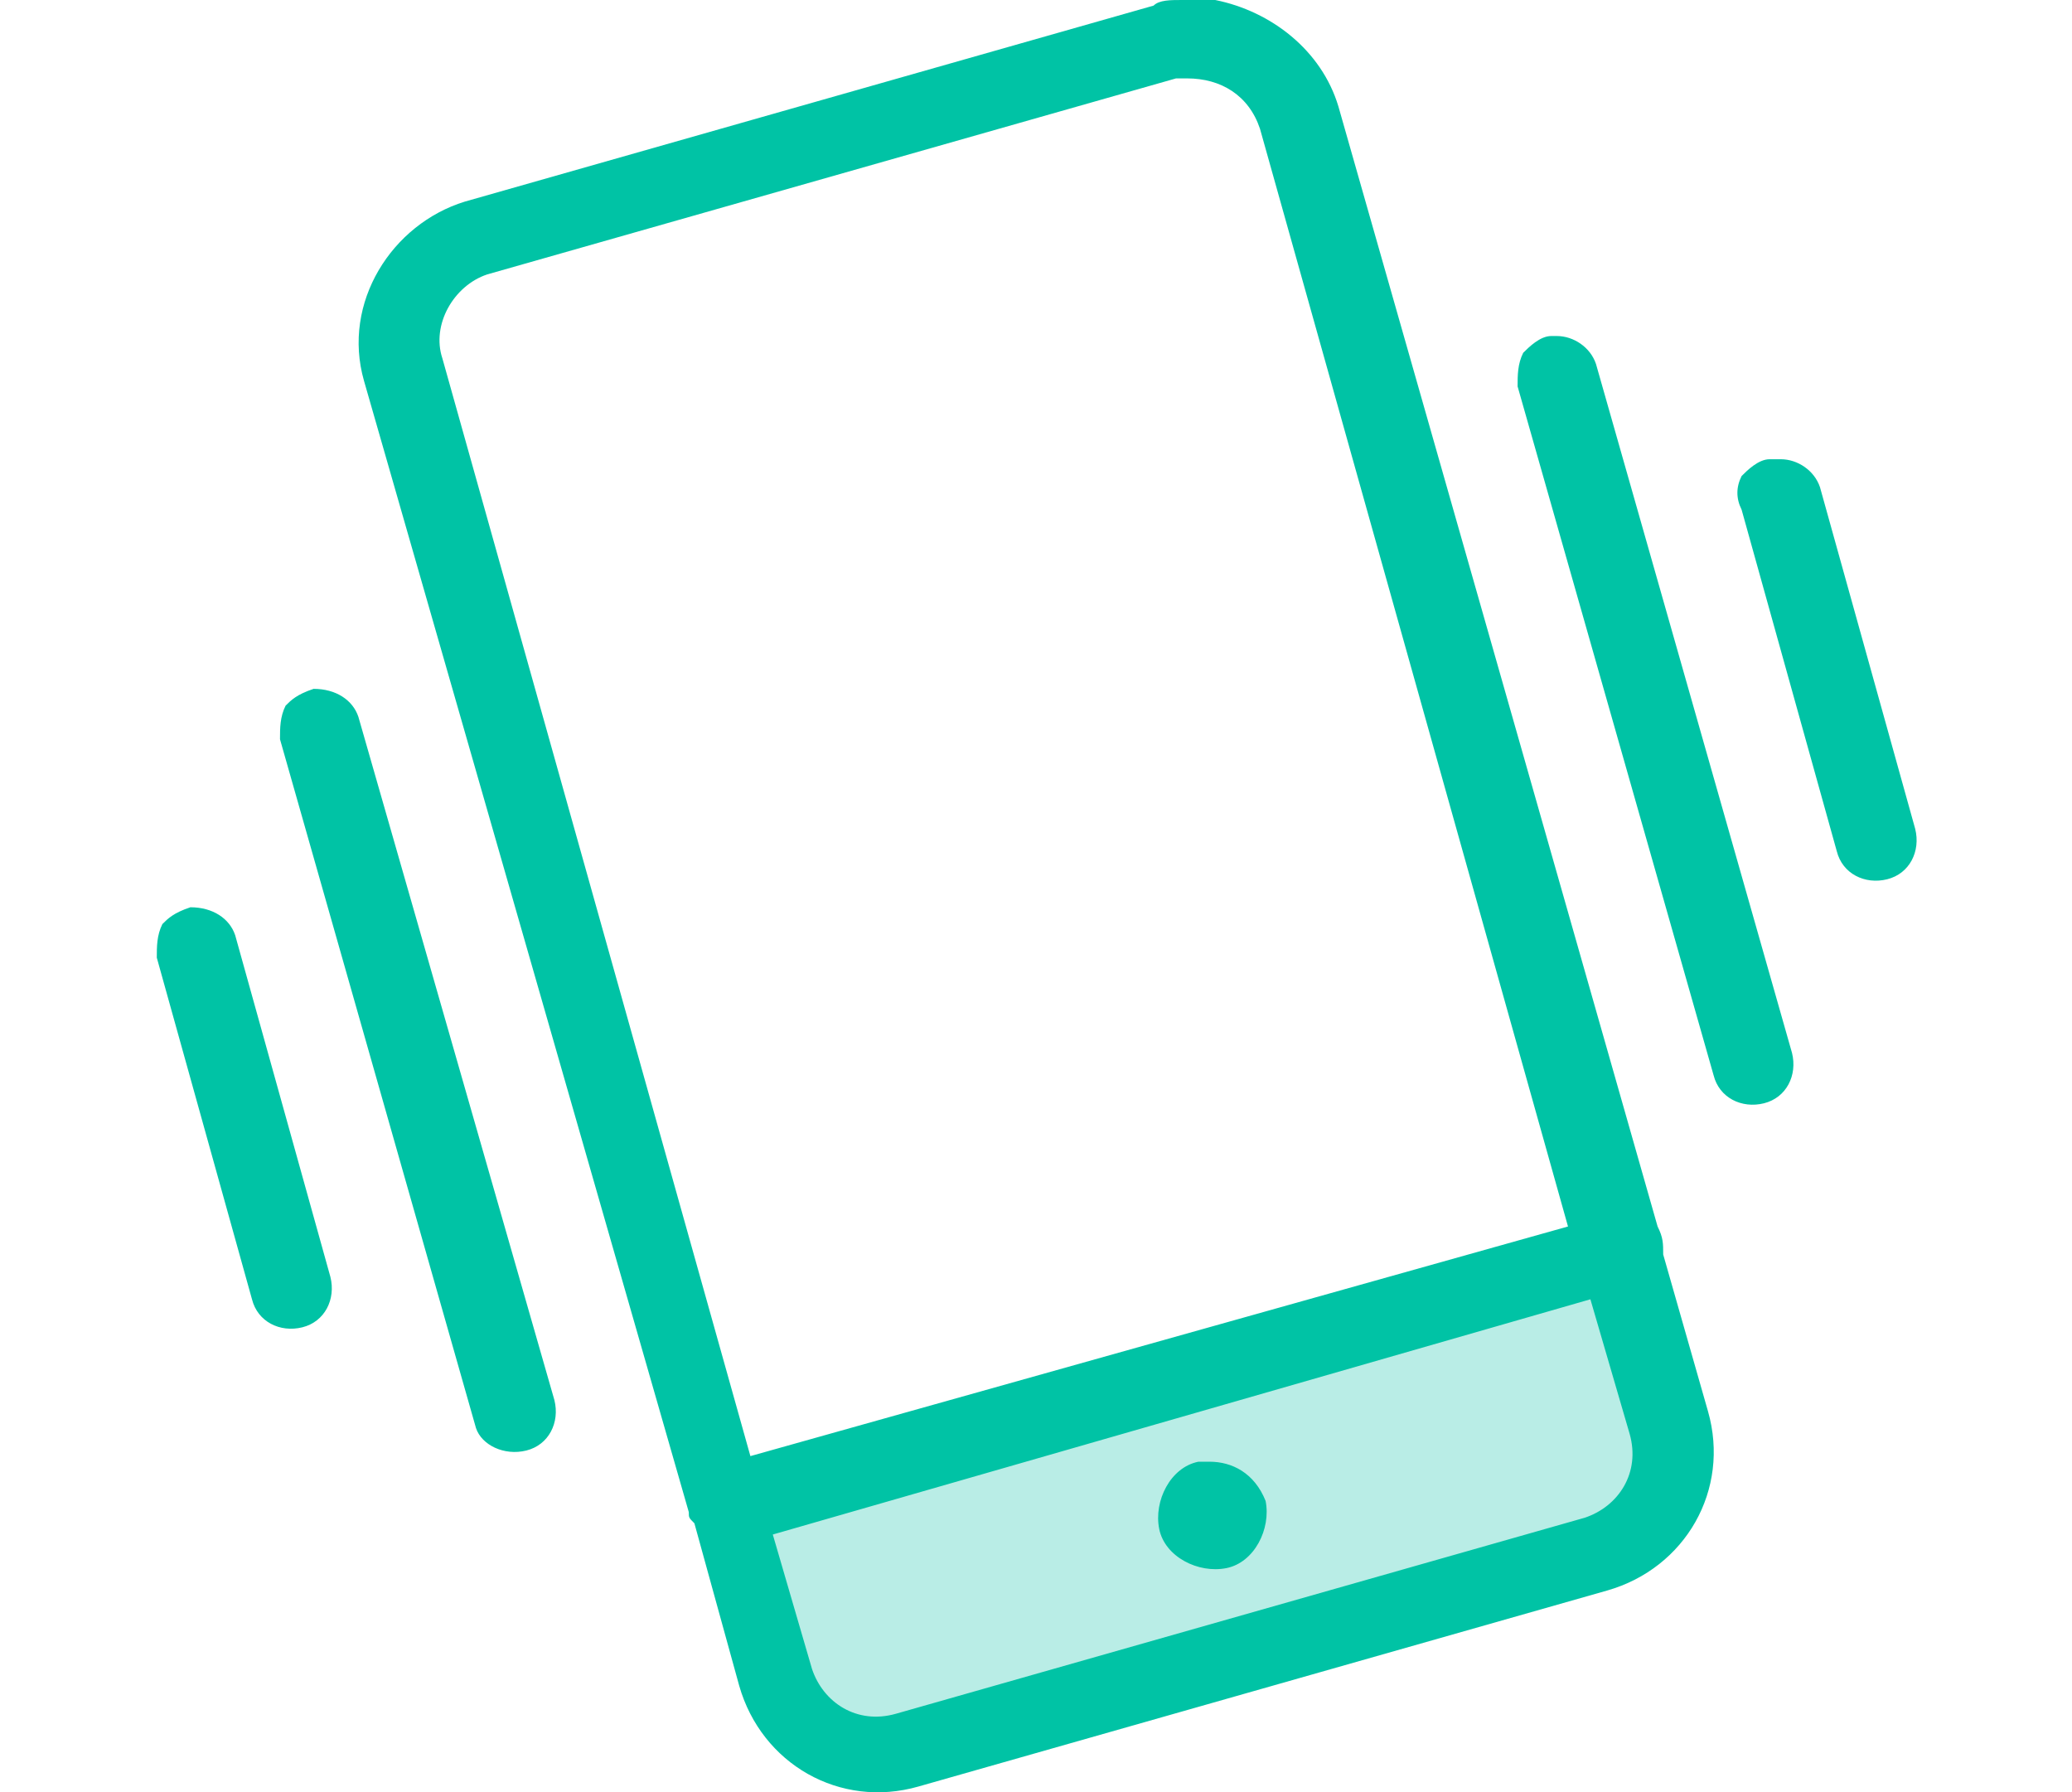 <svg xmlns="http://www.w3.org/2000/svg" viewBox="0 0 37 32" enable-background="new 0 0 37 32"><path fill="#B9EDE6" d="M28.6 22.4l-15.4 4.4 1.1 3.8 1.1.7 13.8-3.9.6-1.5z"></path><path fill="#00C3A5" d="M21.1 0c-.2 0-.4 0-.5.1l-12.3 3.5c-1.3.4-2.2 1.8-1.8 3.2l5.8 20.2c0 .1 0 .1.1.2l.8 2.9c.4 1.4 1.8 2.2 3.2 1.8l12.3-3.5c1.4-.4 2.2-1.8 1.8-3.2l-.8-2.8c0-.2 0-.3-.1-.5l-5.7-20c-.3-1-1.2-1.7-2.2-1.9h-.6zm.1 1.4c.6 0 1.1.3 1.3.9l5.5 19.6-14.6 4.1-5.5-19.6c-.2-.6.2-1.3.8-1.5l12.3-3.5h.2zm6.5 4.6c-.2 0-.4.2-.5.3-.1.2-.1.4-.1.6l3.5 12.3c.1.4.5.6.9.5.4-.1.6-.5.5-.9l-3.5-12.3c-.1-.3-.4-.5-.7-.5h-.1zm3.9 2.2c-.2 0-.4.2-.5.3-.1.2-.1.4 0 .6l1.7 6.1c.1.4.5.6.9.5.4-.1.6-.5.5-.9l-1.7-6.1c-.1-.3-.4-.5-.7-.5h-.2zm-26 4.1c-.3.1-.4.2-.5.3-.1.2-.1.4-.1.6l3.5 12.3c.1.3.5.5.9.4.4-.1.6-.5.5-.9l-3.5-12.2c-.1-.3-.4-.5-.8-.5zm-2.2 3.9c-.3.1-.4.2-.5.3-.1.2-.1.4-.1.6l1.7 6.1c.1.4.5.6.9.5.4-.1.6-.5.5-.9l-1.7-6.1c-.1-.3-.4-.5-.8-.5zm25 7l.7 2.4c.2.7-.2 1.3-.8 1.5l-12.3 3.5c-.7.2-1.3-.2-1.5-.8l-.7-2.4 14.6-4.2zm-6.8 2.9h-.2c-.5.1-.8.7-.7 1.2s.7.8 1.2.7.8-.7.7-1.2c-.2-.5-.6-.7-1-.7z"></path></svg>